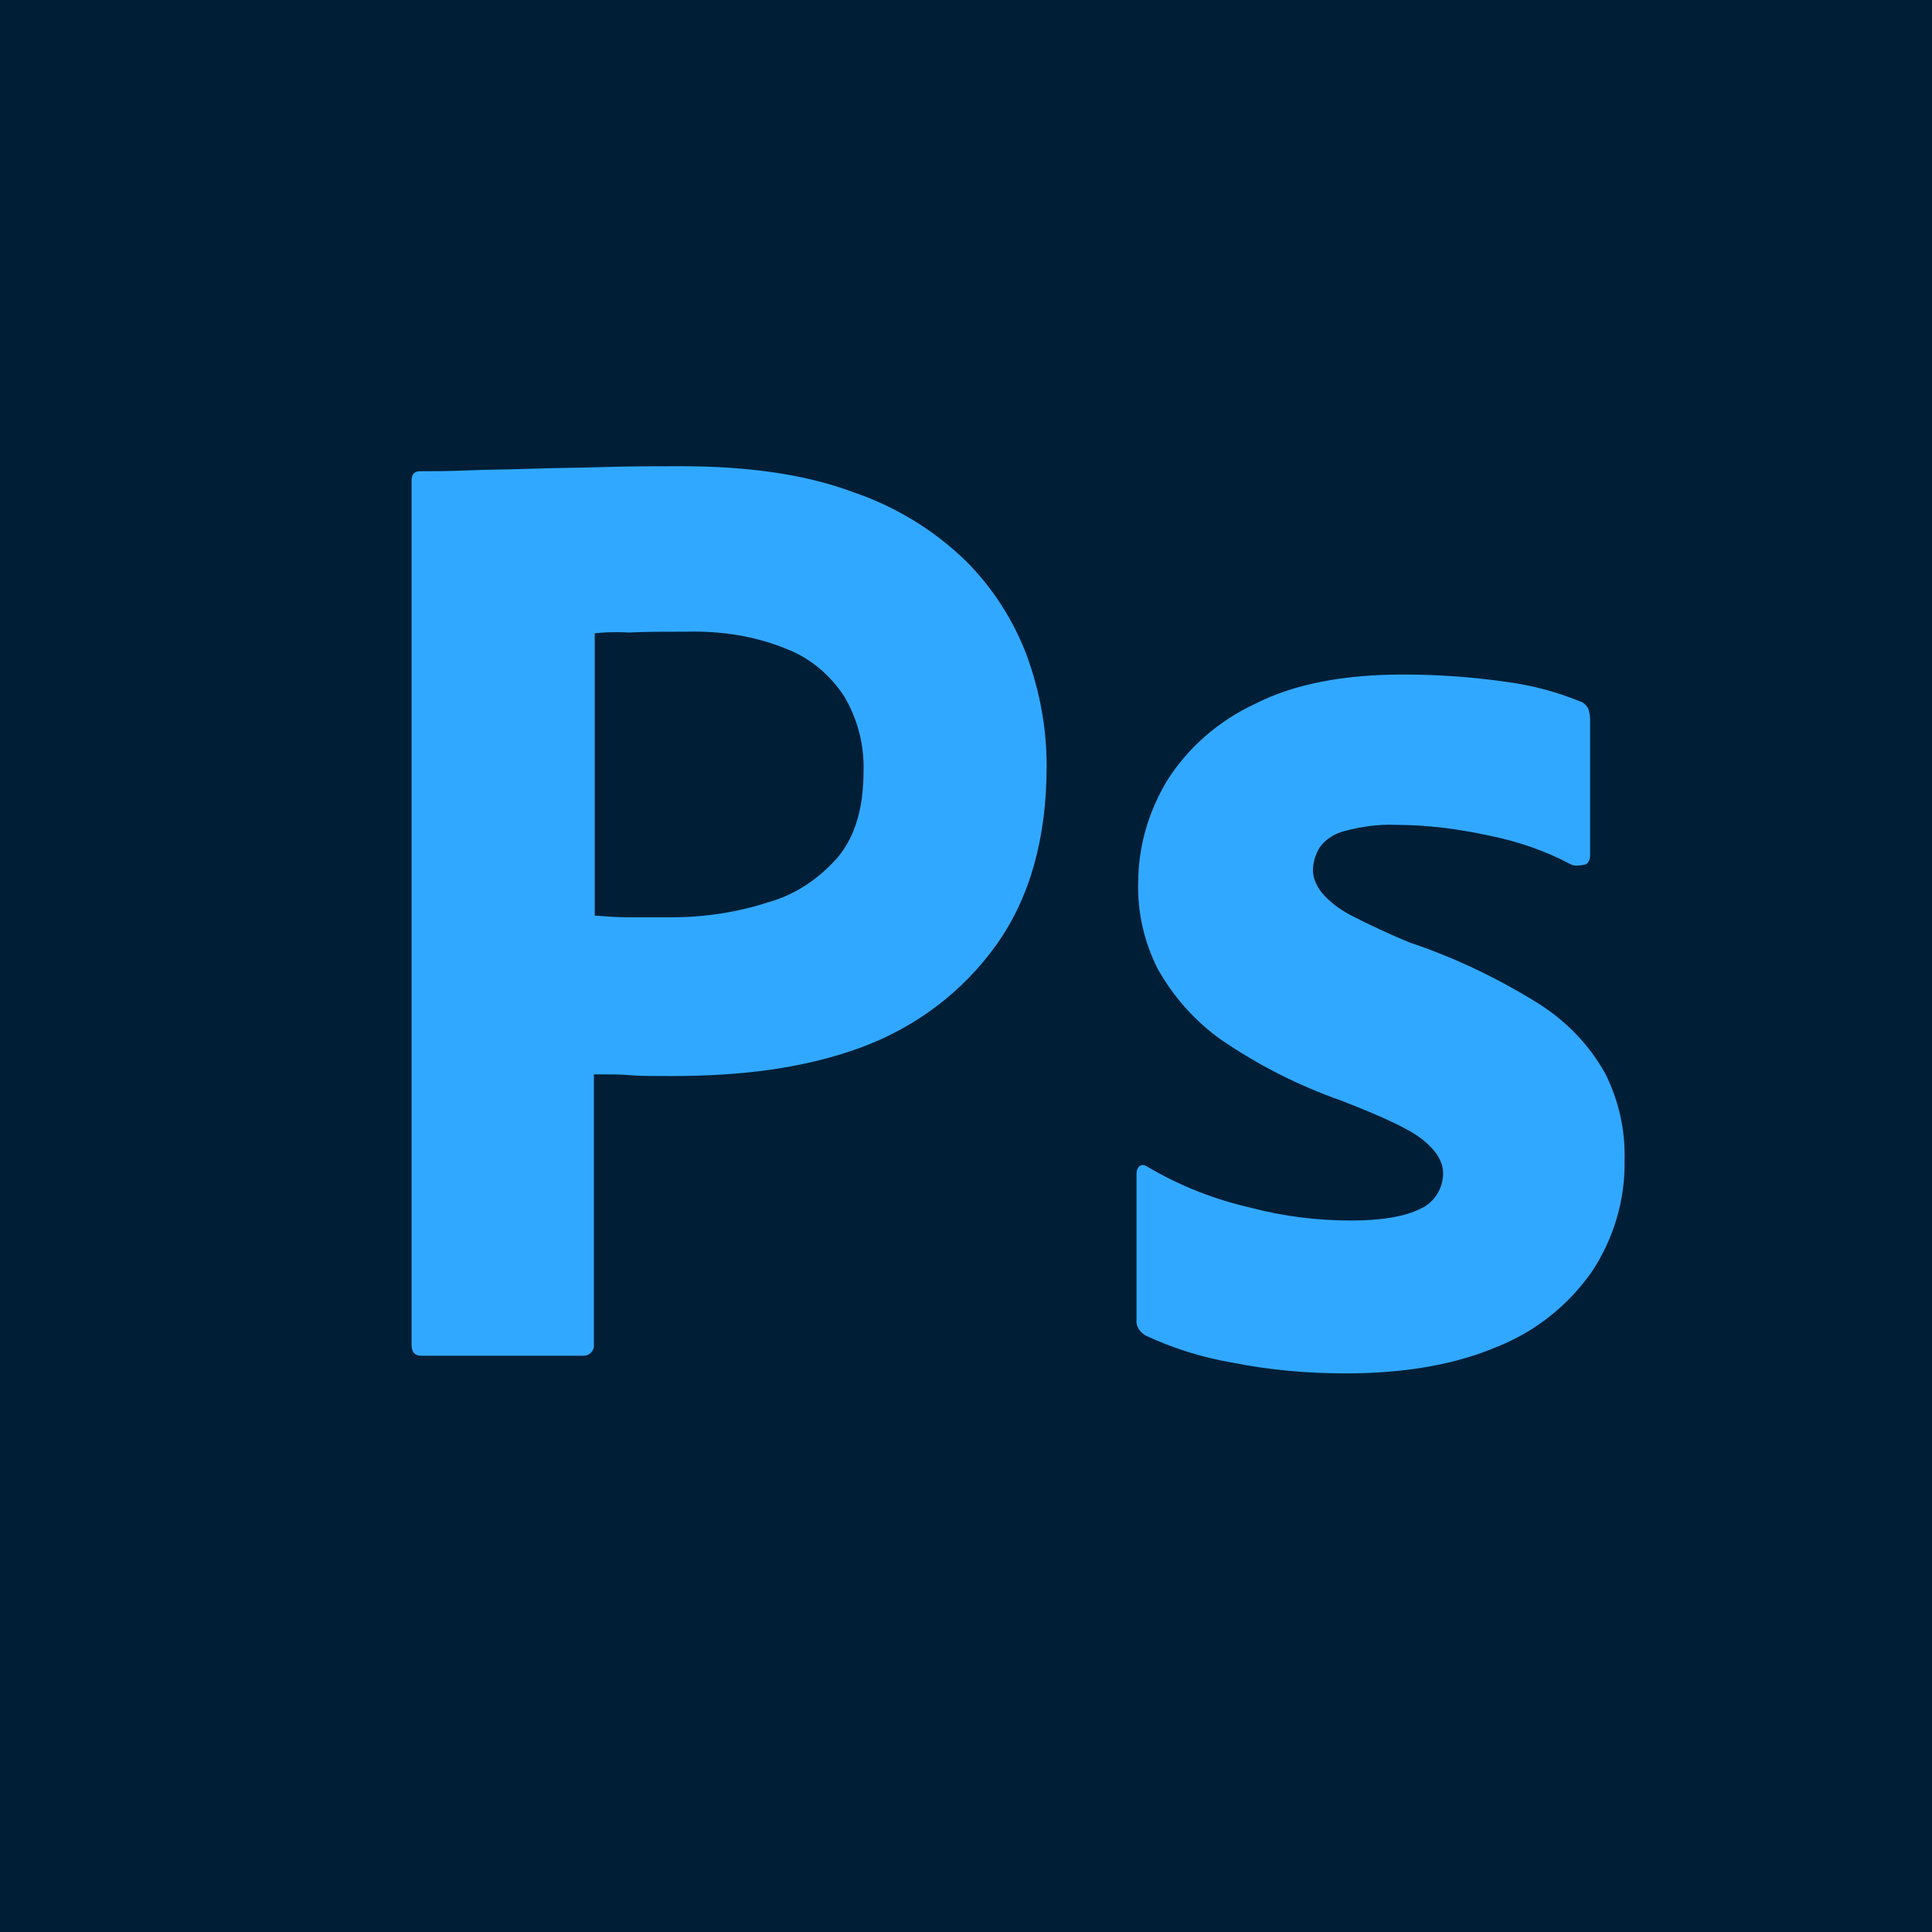 <svg width="230" height="230" viewBox="0 0 230 230" fill="none" xmlns="http://www.w3.org/2000/svg">
<g clip-path="url(#clip0)">
<rect width="230" height="230" fill="#001E36"/>
<path d="M37.5 -4H192.5C216 -4 235 15 235 38.5V187.5C235 211 216 230 192.5 230H37.5C14 230 -5 211 -5 187.5V38.5C-5 15 14 -4 37.5 -4Z" fill="#001E36"/>
<path d="M49 160.1V57.2C49 56.5 49.3 56.1 50 56.1C51.7 56.1 53.3 56.1 55.6 56C58 55.9 60.5 55.9 63.2 55.8C65.9 55.7 68.8 55.7 71.9 55.6C75 55.5 78 55.5 81 55.5C89.2 55.5 96 56.5 101.6 58.6C106.6 60.3 111.2 63.1 115 66.8C118.2 70 120.7 73.9 122.3 78.2C123.8 82.4 124.6 86.7 124.6 91.2C124.6 99.8 122.6 106.9 118.6 112.5C114.6 118.1 109 122.3 102.5 124.7C95.7 127.2 88.2 128.1 80 128.1C77.6 128.1 76 128.1 75 128C74 127.9 72.6 127.9 70.7 127.9V160C70.8 160.7 70.3 161.3 69.6 161.4C69.5 161.4 69.4 161.4 69.2 161.4H50.2C49.4 161.4 49 161 49 160.1ZM70.8 75.4V109C72.2 109.1 73.5 109.2 74.7 109.2H80C83.9 109.2 87.8 108.6 91.5 107.4C94.7 106.5 97.5 104.6 99.7 102.1C101.8 99.6 102.8 96.2 102.8 91.8C102.9 88.7 102.1 85.6 100.5 82.9C98.8 80.3 96.4 78.3 93.5 77.2C89.8 75.7 85.8 75.1 81.7 75.2C79.1 75.2 76.8 75.2 74.9 75.3C72.9 75.2 71.5 75.3 70.8 75.4Z" fill="#31A8FF"/>
<path d="M187 102.9C184 101.3 180.8 100.2 177.4 99.5C173.7 98.7 170 98.2 166.2 98.2C164.2 98.1 162.1 98.4 160.2 98.9C158.9 99.2 157.8 99.9 157.1 100.9C156.6 101.7 156.3 102.7 156.3 103.6C156.3 104.5 156.7 105.4 157.3 106.2C158.2 107.3 159.4 108.2 160.7 108.9C163 110.1 165.4 111.2 167.8 112.2C173.2 114 178.4 116.5 183.2 119.5C186.5 121.6 189.2 124.4 191.1 127.8C192.7 131 193.5 134.5 193.4 138.1C193.5 142.8 192.1 147.5 189.5 151.4C186.7 155.4 182.8 158.5 178.3 160.3C173.4 162.4 167.4 163.5 160.2 163.5C155.6 163.5 151.1 163.1 146.6 162.2C143.1 161.6 139.6 160.5 136.4 159C135.7 158.6 135.2 157.9 135.3 157.1V139.7C135.3 139.4 135.4 139 135.7 138.8C136 138.6 136.3 138.7 136.6 138.9C140.5 141.2 144.6 142.8 149 143.8C152.8 144.8 156.8 145.3 160.8 145.3C164.6 145.3 167.3 144.8 169.1 143.9C170.7 143.2 171.8 141.5 171.8 139.7C171.8 138.3 171 137 169.4 135.7C167.8 134.4 164.5 132.9 159.6 131C154.5 129.2 149.8 126.8 145.4 123.8C142.3 121.6 139.7 118.7 137.8 115.3C136.2 112.1 135.4 108.6 135.5 105.1C135.5 100.8 136.7 96.7 138.9 93C141.4 89 145.1 85.8 149.4 83.8C154.1 81.4 160 80.3 167.1 80.3C171.2 80.3 175.4 80.6 179.5 81.2C182.5 81.6 185.4 82.4 188.1 83.5C188.5 83.6 188.9 84 189.1 84.4C189.2 84.8 189.3 85.2 189.3 85.6V101.9C189.3 102.3 189.1 102.7 188.8 102.9C187.9 103.1 187.4 103.1 187 102.9Z" fill="#31A8FF"/>
</g>
<defs>
<clipPath id="clip0">
<rect width="230" height="230" fill="white"/>
</clipPath>
</defs>
</svg>
